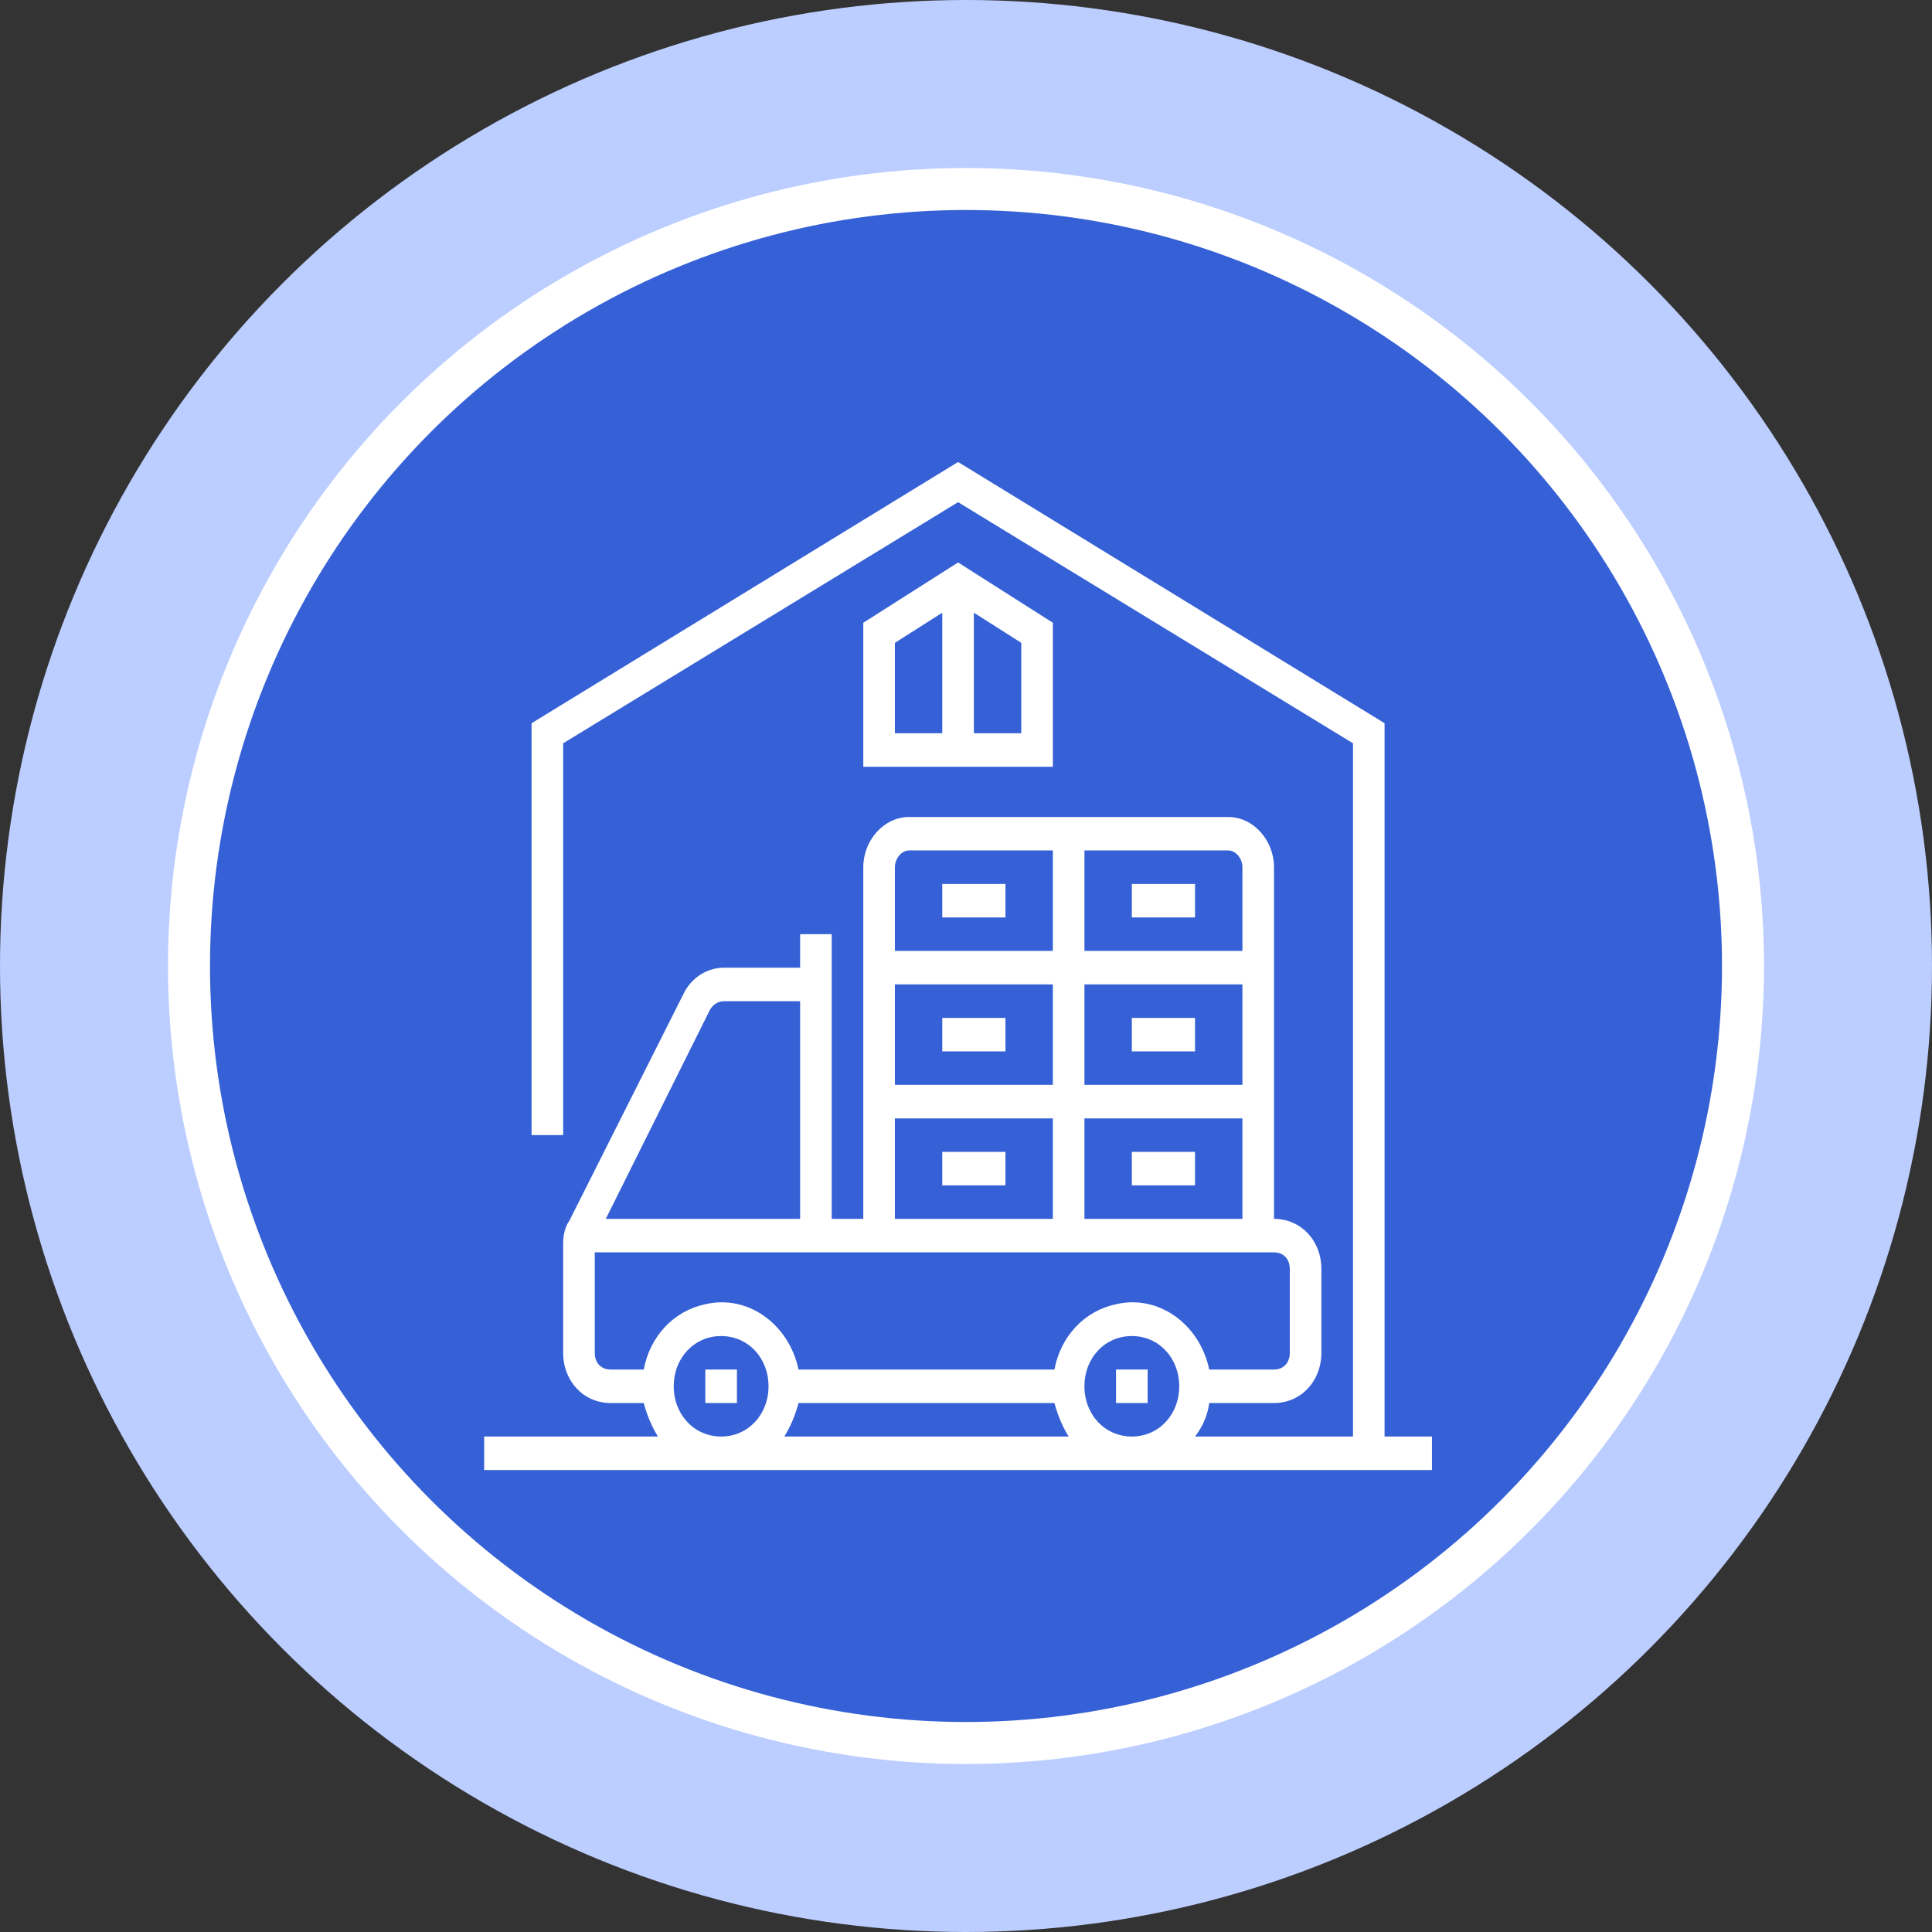 <svg width="92" height="92" viewBox="0 0 92 92" fill="none" xmlns="http://www.w3.org/2000/svg">
<rect x="0" y="0" width="92" height="92" fill="#333333" stroke="none"/>
<circle cx="46" cy="46" r="46" fill="#BCCEFF"/>
<circle cx="46" cy="46" r="37" fill="#3661D6" stroke="white" stroke-width="2"/>
<g clip-path="url(#clip0)">
<path d="M44.87 42.093H47.879V43.688H44.87V42.093Z" fill="white"/>
<path d="M53.897 42.093H56.906V43.688H53.897V42.093Z" fill="white"/>
<path d="M53.897 48.472H56.906V50.066H53.897V48.472Z" fill="white"/>
<path d="M44.87 48.472H47.879V50.066H44.87V48.472Z" fill="white"/>
<path d="M44.87 54.851H47.879V56.445H44.87V54.851Z" fill="white"/>
<path d="M53.897 54.851H56.906V56.445H53.897V54.851Z" fill="white"/>
<path d="M53.145 65.216H54.649V66.811H53.145V65.216Z" fill="white"/>
<path d="M65.932 34.439L45.623 22L25.313 34.439V54.053H26.817V35.395L45.623 23.913L64.428 35.395V68.406H56.906C57.282 67.927 57.508 67.369 57.583 66.811H60.667C61.946 66.811 62.923 65.774 62.923 64.419V60.432C62.923 59.076 61.946 58.04 60.667 58.04V41.296C60.667 40.02 59.689 38.904 58.486 38.904H43.291C42.087 38.904 41.109 40.02 41.109 41.296V58.04H39.605V44.485H38.101V46.08H34.49C33.663 46.08 32.91 46.558 32.534 47.355L27.118 58.119C26.893 58.439 26.817 58.837 26.817 59.236V64.419C26.817 65.774 27.795 66.811 29.074 66.811H30.654C30.804 67.369 31.03 67.927 31.331 68.406H23.056V70H68.189V68.406H65.932V34.439ZM38.025 66.811H50.211C50.361 67.369 50.587 67.927 50.888 68.406H37.348C37.649 67.927 37.875 67.369 38.025 66.811ZM51.64 66.013C51.64 64.658 52.618 63.621 53.897 63.621C55.176 63.621 56.154 64.658 56.154 66.013C56.154 67.369 55.176 68.406 53.897 68.406C52.618 68.406 51.64 67.369 51.64 66.013ZM51.64 58.04V53.256H59.163V58.04H51.64ZM51.64 46.877H59.163V51.661H51.64V46.877ZM50.136 51.661H42.614V46.877H50.136V51.661ZM59.163 41.296V45.282H51.64V40.498H58.486C58.862 40.498 59.163 40.897 59.163 41.296ZM43.291 40.498H50.136V45.282H42.614V41.296C42.614 40.897 42.915 40.498 43.291 40.498ZM42.614 53.256H50.136V58.04H42.614V53.256ZM33.813 48.073C33.964 47.834 34.189 47.675 34.49 47.675H38.101V58.04H28.848L33.813 48.073ZM28.322 64.419V59.635H60.667C61.118 59.635 61.419 59.954 61.419 60.432V64.419C61.419 64.897 61.118 65.216 60.667 65.216H57.583C57.131 63.063 55.176 61.628 53.145 62.106C51.64 62.425 50.512 63.621 50.211 65.216H38.025C37.574 63.063 35.618 61.628 33.587 62.106C32.083 62.425 30.955 63.621 30.654 65.216H29.074C28.623 65.216 28.322 64.897 28.322 64.419ZM32.083 66.013C32.083 64.658 33.061 63.621 34.34 63.621C35.618 63.621 36.596 64.658 36.596 66.013C36.596 67.369 35.618 68.406 34.34 68.406C33.061 68.406 32.083 67.369 32.083 66.013Z" fill="white"/>
<path d="M33.587 65.216H35.092V66.811H33.587V65.216Z" fill="white"/>
<path d="M50.136 29.655L45.623 26.784L41.109 29.655V36.512H50.136V29.655ZM42.614 30.611L44.87 29.176V34.917H42.614V30.611ZM48.632 34.917H46.375V29.176L48.632 30.611V34.917Z" fill="white"/>
</g>
<defs>
<clipPath id="clip0">
<rect width="45.283" height="48" fill="white" transform="translate(23 22)"/>
</clipPath>
</defs>
</svg>

